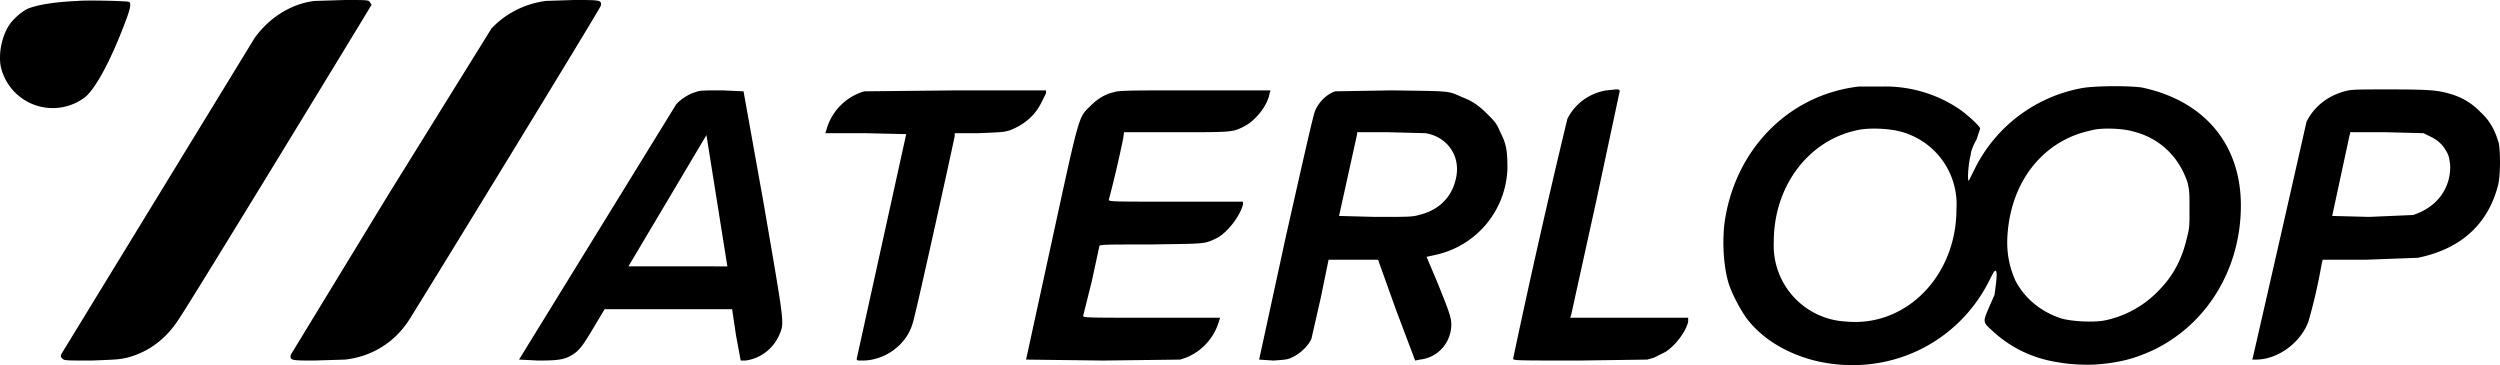 <svg xmlns="http://www.w3.org/2000/svg" viewBox="185.392 558 2628.002 383.841"><path d="M267 559c-24 1-42 4-52 8-7 3-17 12-21 19-7 12-10 28-8 41a56 56 0 0 0 89 33c12-10 29-43 44-84 4-11 4-15 2-16s-45-2-54-1zm249 0c-25 3-48 18-63 39L250 930c-1 3-1 3 1 5s3 2 31 2c25-1 28-1 37-3 23-6 41-20 54-40 15-22 202-329 203-331l-2-3c-1-2-4-2-26-2l-32 1zm243 0c-22 3-42 13-57 29L594 762 491 931c-1 6 1 6 25 6l32-1c28-3 52-18 67-41 19-30 202-329 202-331 1-6-1-6-28-6l-31 1zm1380 90c-75 9-131 68-141 145-2 19-1 42 4 60 3 11 12 28 19 38 17 23 45 39 76 46 74 16 147-19 180-86 5-10 6-11 7-8s-1 17-2 24l-7 16c-5 12-5 13 4 21 19 18 43 30 71 34 10 2 29 3 41 2 23-2 39-6 60-16 56-28 90-86 90-151 0-64-38-110-104-124-13-2-52-2-65 1a157 157 0 0 0-111 85l-6 12c-2 0 0-21 2-27 0-4 3-11 6-16l4-12c-1-3-14-15-23-21a139 139 0 0 0-81-23h-24zm43 47a79 79 0 0 1 60 82c0 70-53 124-116 118a80 80 0 0 1-76-84c0-58 36-106 87-117 12-3 33-2 45 1zm245 0c29 7 49 27 58 54 2 9 2 11 2 29 0 17 0 19-3 30-5 22-15 40-29 54-16 17-37 28-58 32-12 2-32 1-44-2-22-7-39-21-49-40-7-16-10-32-8-52 5-55 39-96 88-106 10-3 33-2 43 1zm-553-43c-18 3-33 14-41 30a9215 9215 0 0 0-57 252c0 2 3 2 70 2l71-1 7-2 12-6c11-7 22-22 24-32v-4h-124l1-3 26-118 25-117c0-2-1-2-4-2l-10 1zm776 1c-18 5-32 16-40 32a71291 71291 0 0 1-56 246l-1 4h4c23 0 47-18 55-40a566 566 0 0 0 14-61l1-4h46l54-2c44-9 73-34 84-75 3-10 3-36 1-46-4-13-9-23-19-32a69 69 0 0 0-31-19c-13-4-21-5-64-5-36 0-41 0-48 2zm89 47c9 4 14 9 18 16 3 5 3 8 4 14 1 25-14 45-39 53l-46 2-39-1 17-79 2-9h38l39 1 6 3zM916 655c-7 2-16 8-20 13L731 936l20 1c23 0 29-1 39-8 6-5 9-9 22-31l9-15h134l4 27 5 27h5c16-2 30-13 36-28 5-12 5-10-17-138l-21-117-22-1c-21 0-24 0-29 2zm23 114l11 69H846l41-69 41-69 11 69zm155-115a58 58 0 0 0-40 41l-1 3h42l43 1-52 236c0 2 0 2 6 2 24 0 47-17 53-40 2-4 41-181 44-196v-3h25c24-1 26-1 33-3 15-6 26-15 33-29l5-10v-3h-93l-98 1zm262 1c-9 2-17 7-24 14-13 13-11 5-41 143l-27 124 81 1 81-1 6-2a59 59 0 0 0 35-39l1-3h-72c-68 0-72 0-72-2l9-36 8-37c0-2 4-2 53-2 59-1 57 0 71-7 11-6 24-23 27-35v-3h-70c-67 0-71 0-71-2a1233 1233 0 0 0 15-64l1-7h54c60 0 60 0 72-6s25-22 27-35l1-3h-80c-66 0-80 0-85 2zm233-1c-9 3-17 11-21 20-2 4-12 49-31 133l-28 129 15 1c14-1 15-1 21-4 8-4 16-12 19-19l10-44 8-39h52l19 53 20 53 5-1c19-2 33-18 33-37 0-7-2-13-15-45l-11-26 9-2a96 96 0 0 0 76-91c0-18-1-26-8-39-3-8-6-11-13-18-9-9-16-14-27-18-15-7-13-6-73-7l-60 1zm95 44c23 4 37 24 32 47-4 20-18 34-39 39-7 2-11 2-46 2l-38-1 19-86v-2h33l39 1z"/></svg>